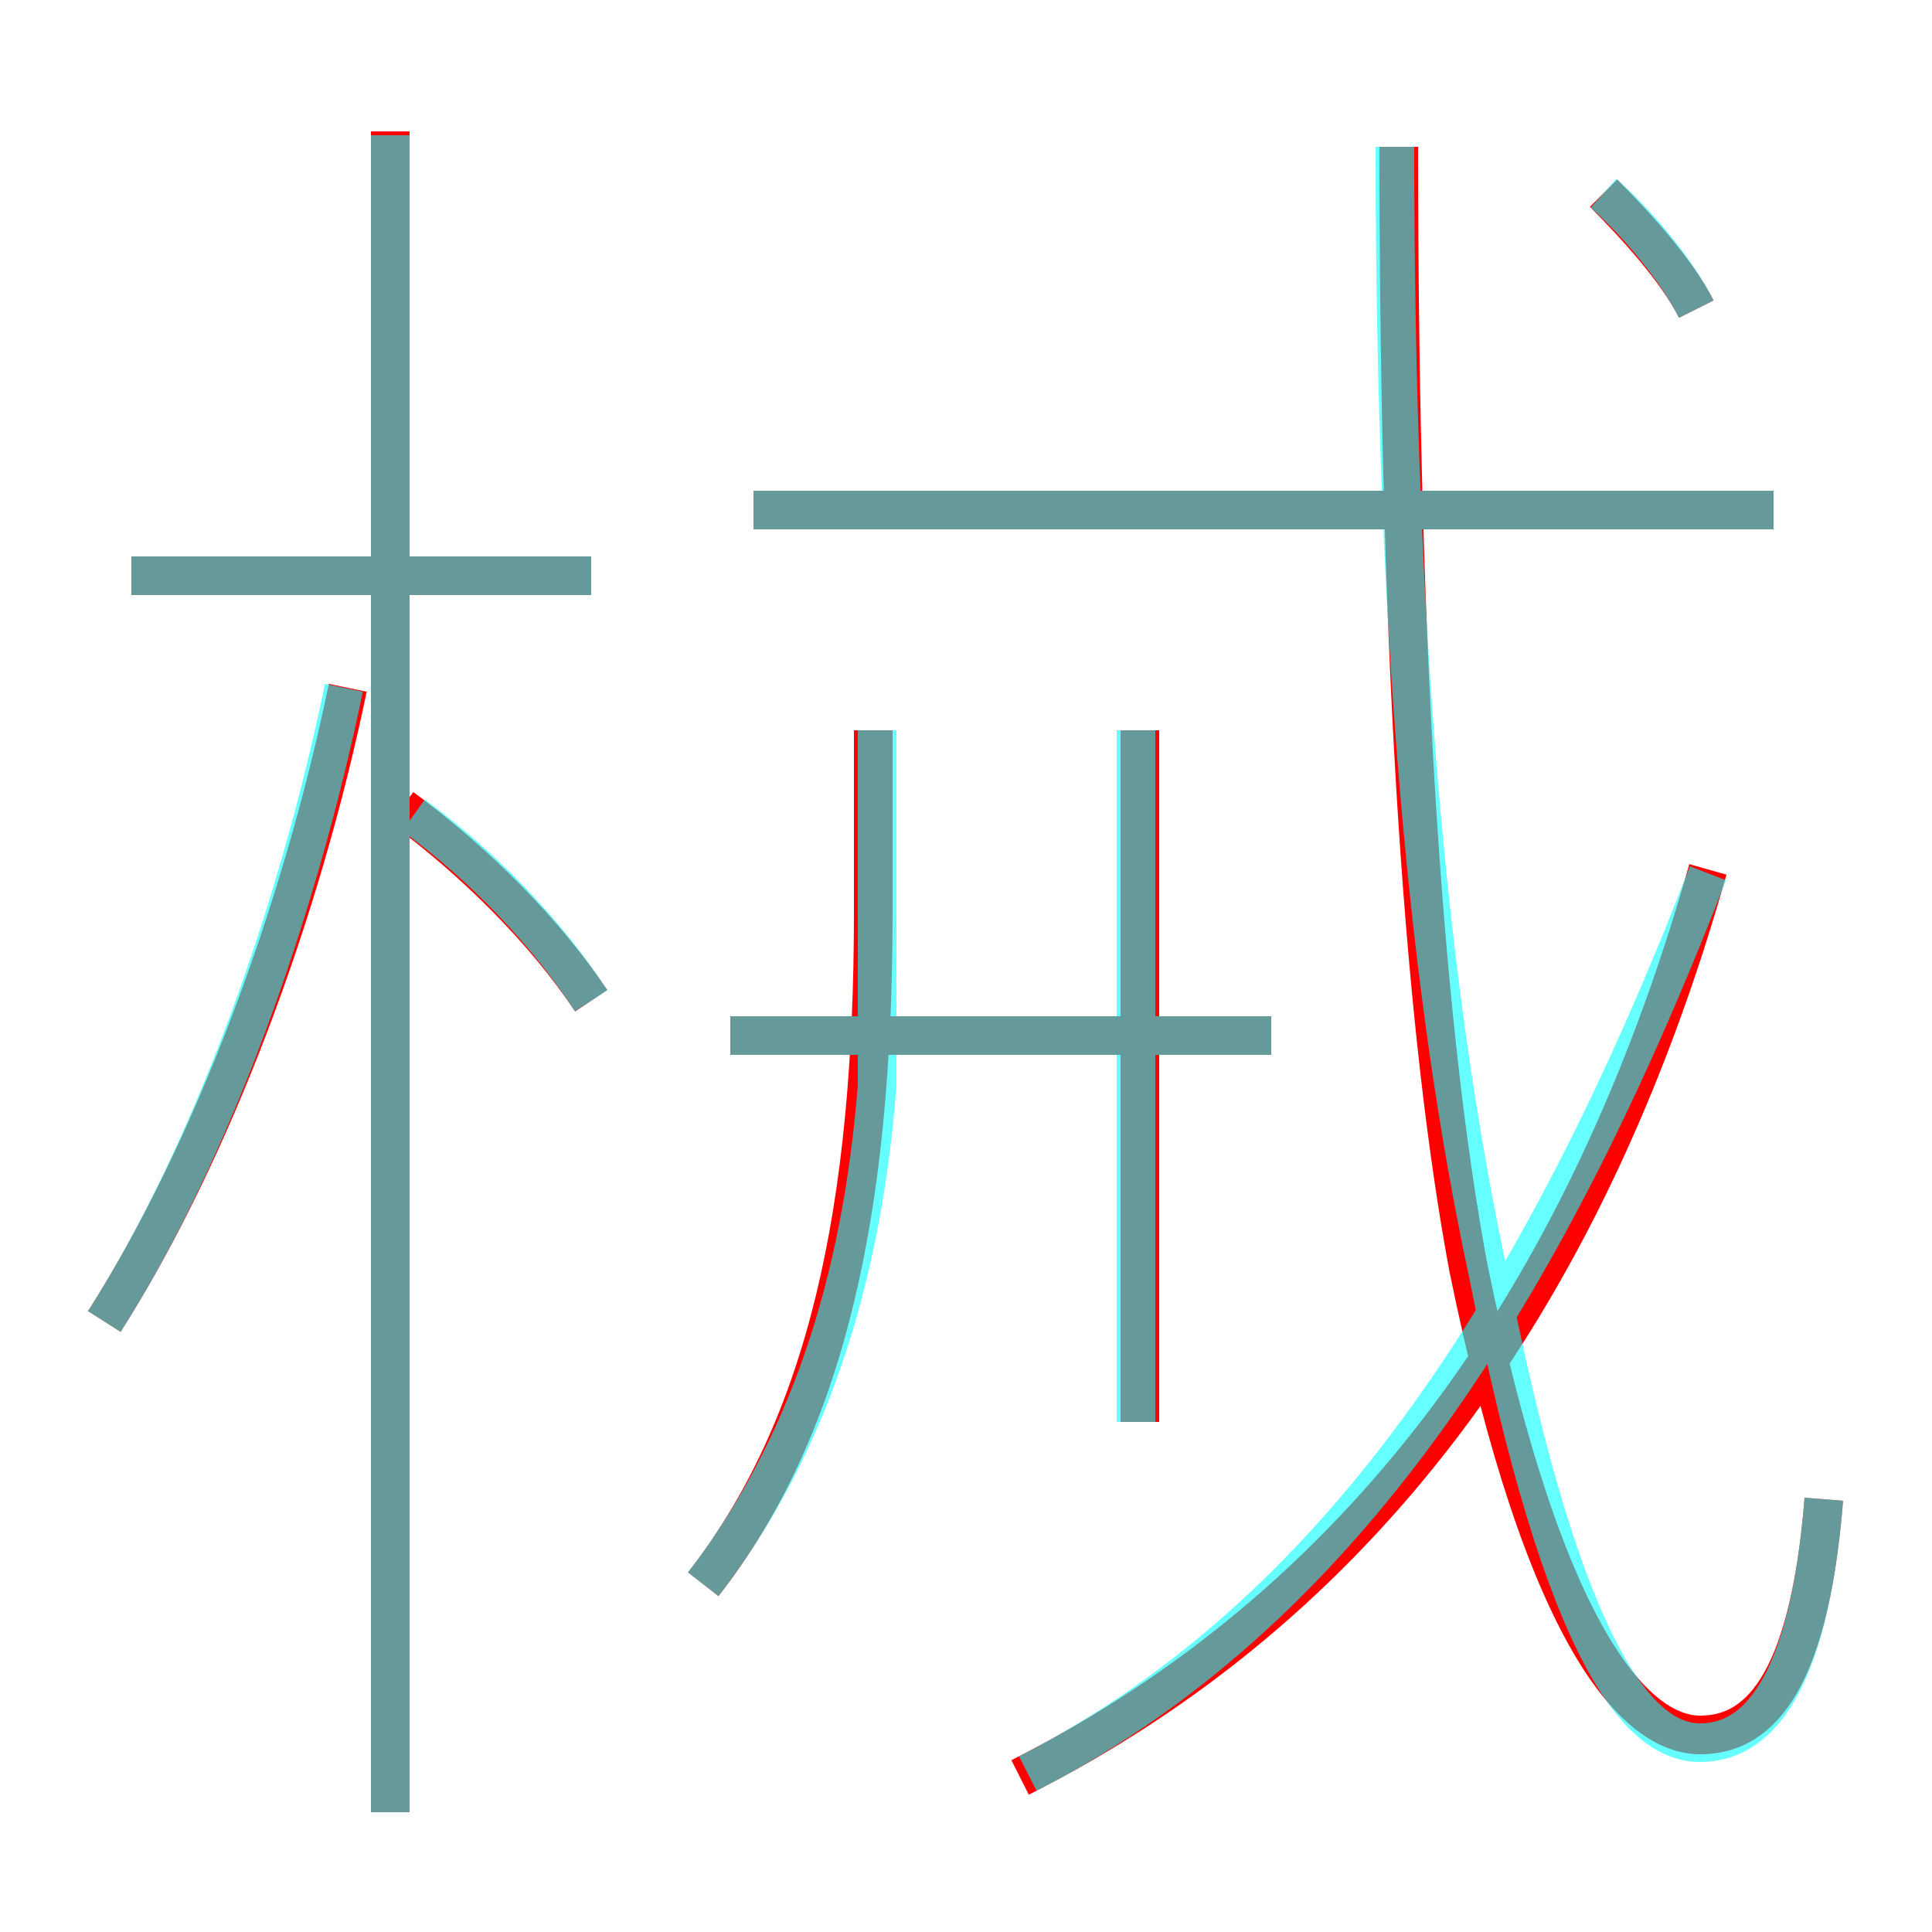 <?xml version='1.0' encoding='utf8'?>
<svg viewBox="0.0 -6.0 50.0 50.0" version="1.1" xmlns="http://www.w3.org/2000/svg">
<rect x="0.0" y="-6.0" width="50.0" height="50.0" fill="#333333" stroke="none"/>
<rect x="-1000" y="-1000" width="2000" height="2000" stroke="white" fill="white"/>
<g style="fill:none;stroke:rgba(255, 0, 0, 1);  stroke-width:1"><path d="M 47.2 -5.2 C 46.8 -0.2 45.4 0.9 44.0 0.9 C 42.4 0.9 40.0 -1.4 38.0 -11.2 C 36.9 -17.1 36.2 -26.5 36.2 -40.2 M 2.7 -9.8 C 5.5 -14.2 7.8 -20.4 9.0 -26.2 M 10.1 2.9 L 10.1 -40.6 M 18.2 -3.0 C 21.4 -7.1 22.6 -12.7 22.6 -20.4 L 22.6 -25.1 M 15.3 -18.1 C 14.1 -19.9 12.3 -21.7 10.4 -23.1 M 15.3 -29.1 L 3.4 -29.1 M 32.9 -17.2 L 18.9 -17.2 M 26.4 2.0 C 35.1 -2.4 41.0 -10.2 44.2 -21.5 M 29.5 -7.2 L 29.5 -25.1 M 45.9 -30.8 L 19.5 -30.8 M 43.9 -36.0 C 43.4 -37.0 42.3 -38.2 41.5 -39.0" transform="translate(0.0 38.0)" />
</g>
<g style="fill:none;stroke:rgba(0, 255, 255, 0.6);  stroke-width:1">
<path d="M 47.2 -5.2 C 46.8 -0.2 45.4 1.1 44.0 1.1 C 42.5 1.1 40.5 -0.9 38.5 -11.1 C 37.0 -18.1 36.1 -27.4 36.1 -40.2 M 2.7 -9.8 C 5.5 -14.2 7.7 -20.4 8.9 -26.2 M 10.1 2.9 L 10.1 -40.5 M 15.3 -18.1 C 14.2 -19.8 12.5 -21.6 10.7 -22.9 M 18.2 -3.0 C 20.9 -6.5 22.3 -10.8 22.7 -15.9 L 22.7 -25.1 M 15.3 -29.1 L 3.4 -29.1 M 26.6 1.9 C 34.0 -1.9 39.5 -9.2 44.2 -21.4 M 32.9 -17.2 L 18.9 -17.2 M 29.4 -7.2 L 29.4 -25.1 M 45.9 -30.8 L 19.5 -30.8 M 43.9 -36.0 C 43.4 -37.0 42.4 -38.2 41.5 -39.0" transform="translate(0.0 38.0)" />
</g>
</svg>